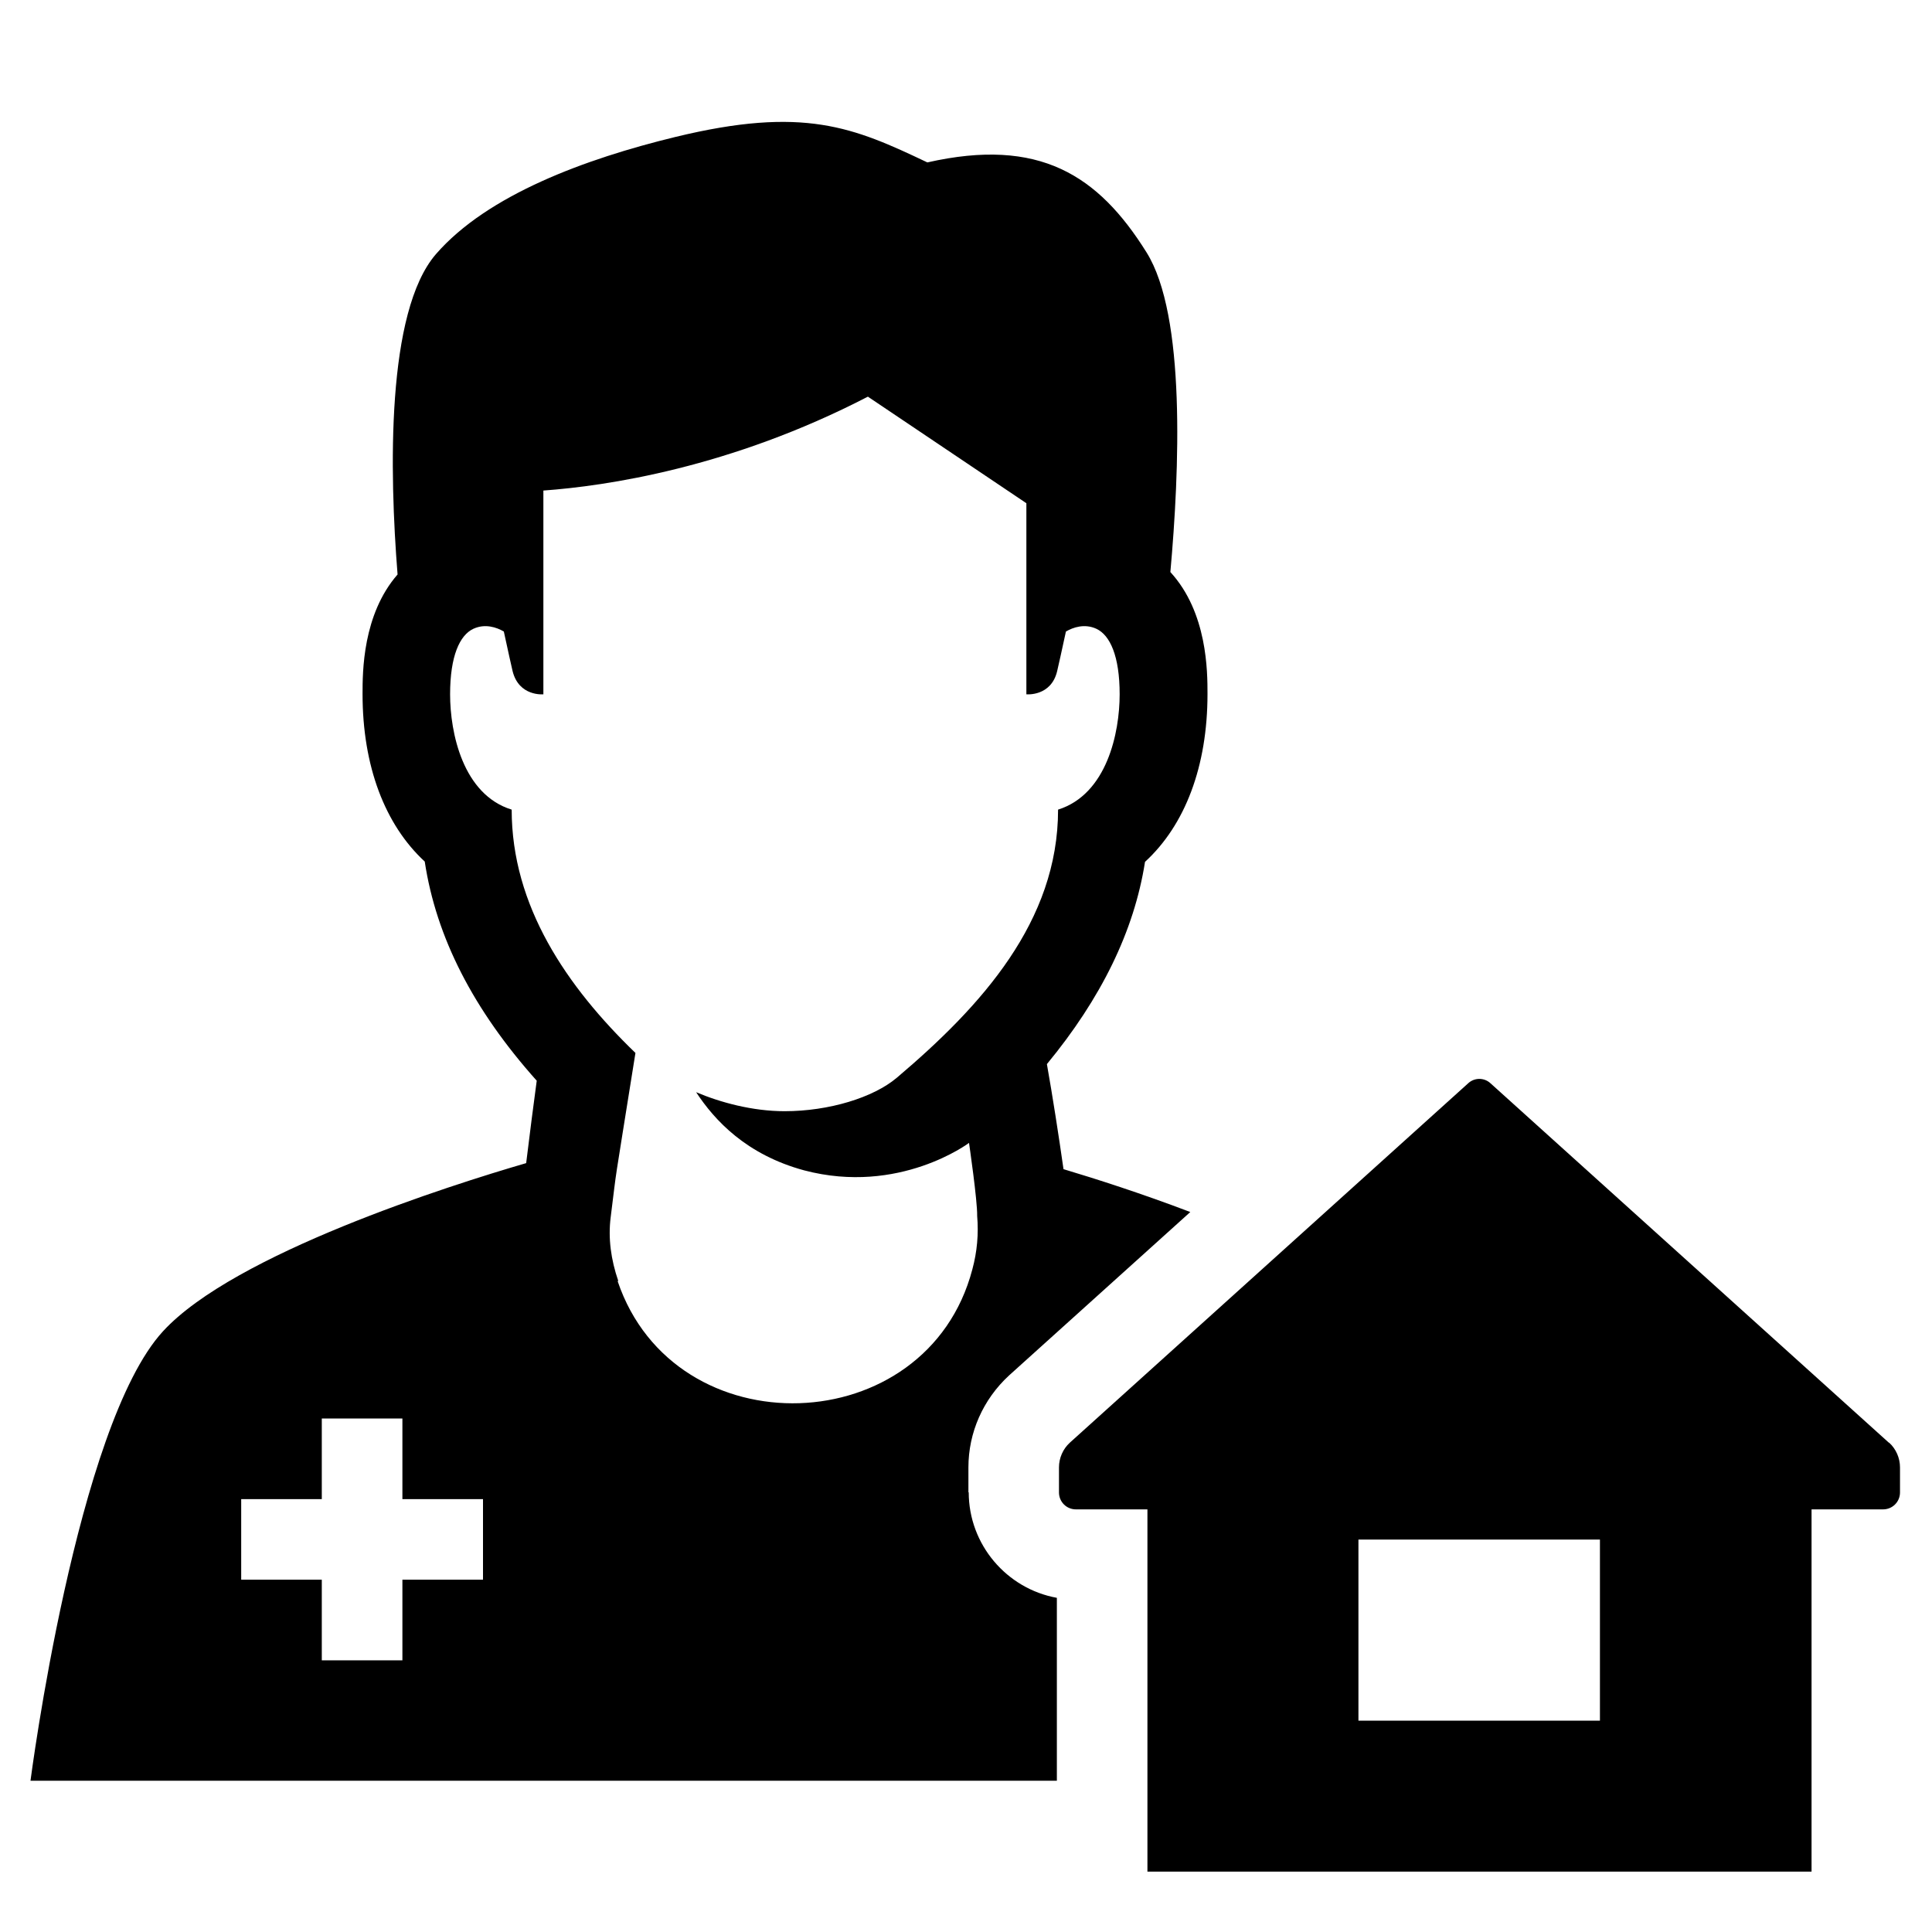 <?xml version="1.0" encoding="UTF-8"?><svg id="Laag_1" xmlns="http://www.w3.org/2000/svg" viewBox="0 0 64 64"><defs><style>.cls-1{fill:none;}</style></defs><rect class="cls-1" width="64" height="64"/><g><path d="m32.08,49.44v-.83c0-1.15.48-2.25,1.35-3.05l6-5.41c-1.6-.61-3.13-1.1-4.2-1.42-.16-1.12-.36-2.41-.55-3.48,1.79-2.17,2.89-4.4,3.25-6.7,1.33-1.22,2.07-3.17,2.07-5.56,0-.74,0-2.7-1.23-4.04.3-3.34.52-8.5-.79-10.59-1.6-2.56-3.55-3.82-7.26-2.98-2.44-1.16-4.09-1.88-8.36-.84-2.96.72-6.21,1.91-7.92,3.88-1.65,1.91-1.54,7.22-1.27,10.61-1.16,1.33-1.16,3.23-1.16,3.96,0,2.39.74,4.33,2.06,5.55.38,2.51,1.61,4.91,3.71,7.26-.11.81-.23,1.75-.35,2.73-2.51.73-9.67,3-12.03,5.57-2.87,3.12-4.39,14.89-4.39,14.89h34v-6.06c-1.66-.3-2.92-1.76-2.92-3.5Zm-16.08,2.89h-2.67v2.67h-2.67v-2.67h-2.67v-2.67h2.67v-2.67h2.67v2.67h2.67v2.67Zm4.48-9.9c-.24-.7-.34-1.41-.25-2.11.24-1.91.04-.55.82-5.44-2.28-2.2-4.1-4.87-4.1-8.06-1.62-.5-2.04-2.55-2.04-3.82s.32-1.96.77-2.17c.39-.18.77-.05,1.01.09.14.65.25,1.14.29,1.31.21.85,1.02.77,1.02.77v-6.75c2.07-.15,6.19-.75,10.75-3.11l5.25,3.53v6.33s.82.08,1.02-.77c.04-.17.15-.66.29-1.31.24-.14.62-.27,1.01-.09.45.21.77.9.77,2.17s-.42,3.31-2.04,3.82c0,3.7-2.53,6.5-5.34,8.88-.78.66-2.25,1.11-3.72,1.11-1.06,0-2.13-.29-2.93-.63.61.93,1.66,2.07,3.58,2.59,3.15.83,5.46-.91,5.46-.91,0,0,.28,1.91.27,2.42.05.59,0,1.18-.16,1.77-1.5,5.71-9.86,5.98-11.75.39Z"/><path d="m62.57,47.79l-13.19-11.9c-.21-.2-.54-.2-.75,0l-13.19,11.9c-.23.21-.36.51-.36.82v.83c0,.31.25.56.56.56h2.37v12h22v-12h2.37c.31,0,.56-.25.56-.56v-.83c0-.31-.13-.61-.36-.82Zm-9.57,9.21h-8v-6h8v6Z"/></g></svg>